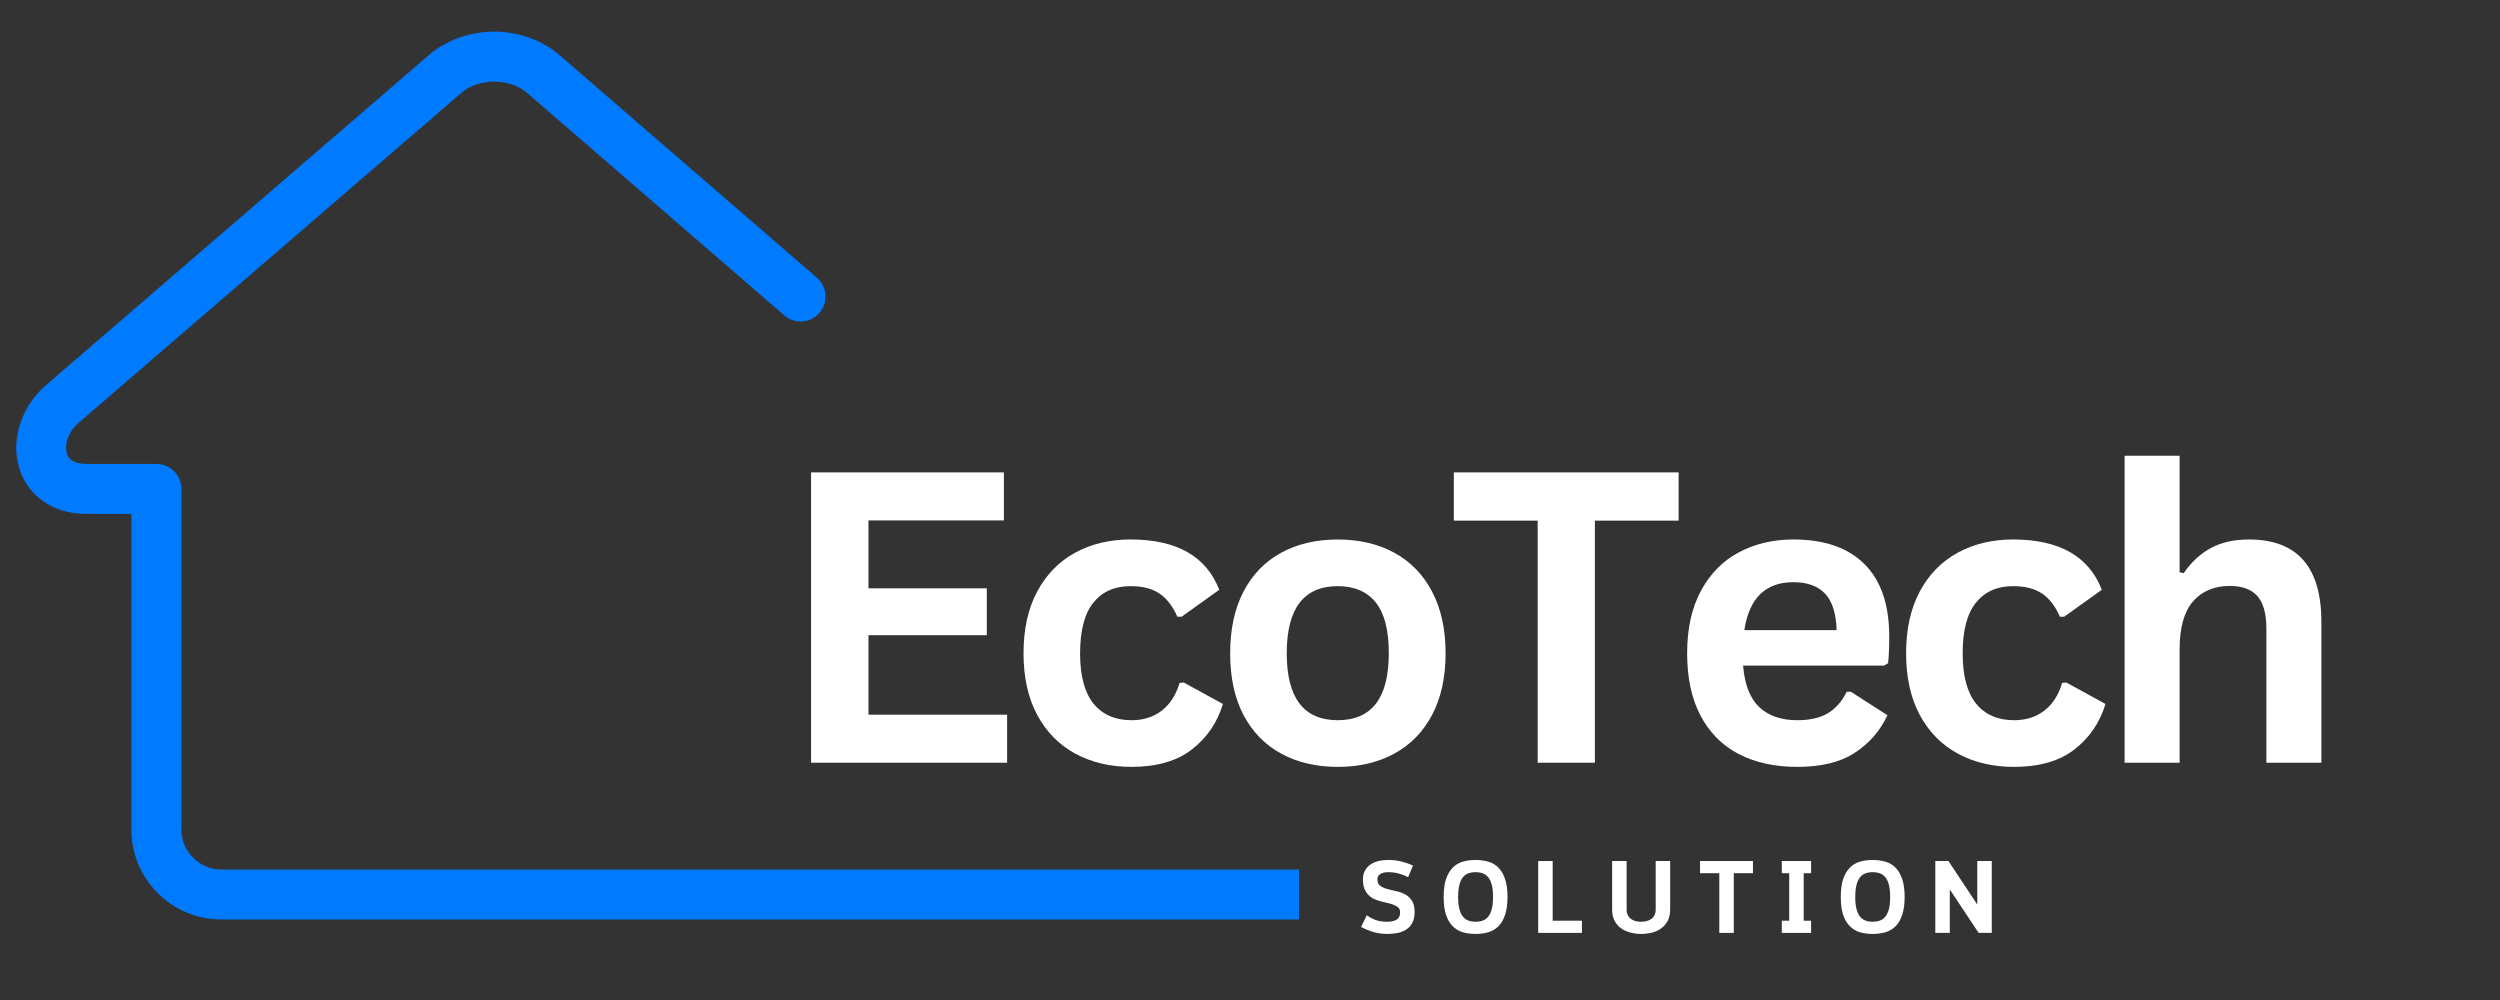 <svg xmlns="http://www.w3.org/2000/svg" xmlns:xlink="http://www.w3.org/1999/xlink" width="500" zoomAndPan="magnify" viewBox="0 0 375 150" height="200" preserveAspectRatio="xMidYMid meet" version="1.0"><rect x="0" y="0" width="375" height="150" fill="#333333" stroke="none"/><defs><g/><clipPath id="078d80f9fd"><path d="M 2.098 4.746 L 194.848 4.746 L 194.848 138 L 2.098 138 Z M 2.098 4.746 " clip-rule="nonzero"/></clipPath></defs><g clip-path="url(#078d80f9fd)"><path fill="#007aff" d="M 418.168 130.426 C 420.238 130.426 421.918 132.102 421.918 134.172 C 421.918 136.242 420.242 137.922 418.168 137.922 L 33.184 137.922 C 29.477 137.922 26.105 136.406 23.668 133.969 C 21.227 131.527 19.711 128.16 19.711 124.453 L 19.711 77.09 L 13.031 77.09 C 10.422 77.09 8.273 76.406 6.598 75.27 C 4.742 74.016 3.512 72.242 2.895 70.227 L 2.891 70.227 C 2.316 68.355 2.297 66.293 2.812 64.293 C 3.426 61.906 4.805 59.578 6.895 57.773 L 64.293 8.293 C 67.043 5.93 70.605 4.746 74.129 4.746 C 77.652 4.746 81.215 5.93 83.961 8.293 L 122.535 41.66 C 124.098 43.008 124.27 45.371 122.918 46.93 C 121.57 48.492 119.207 48.664 117.648 47.312 L 79.07 13.949 C 77.75 12.812 75.957 12.242 74.129 12.242 C 72.301 12.242 70.504 12.812 69.184 13.949 L 11.785 63.43 C 10.883 64.207 10.297 65.176 10.051 66.137 C 9.875 66.816 9.871 67.473 10.039 68.031 L 10.035 68.031 L 10.039 68.043 C 10.16 68.445 10.41 68.805 10.785 69.059 C 11.277 69.391 12.016 69.59 13.031 69.59 L 23.461 69.59 C 25.531 69.59 27.211 71.27 27.211 73.34 L 27.211 124.453 C 27.211 126.09 27.887 127.586 28.969 128.668 C 30.051 129.75 31.543 130.426 33.184 130.426 Z M 418.168 130.426 " fill-opacity="1" fill-rule="nonzero"/></g><g fill="#ffffff" fill-opacity="1"><g transform="translate(116.005, 114.406)"><g><path d="M 14.266 -19.125 L 14.266 -7.203 L 35.062 -7.203 L 35.062 0 L 5.656 0 L 5.656 -43.547 L 34.578 -43.547 L 34.578 -36.344 L 14.266 -36.344 L 14.266 -26.156 L 32.016 -26.156 L 32.016 -19.125 Z M 14.266 -19.125 "/></g></g></g><g fill="#ffffff" fill-opacity="1"><g transform="translate(150.576, 114.406)"><g><path d="M 19.156 0.625 C 15.977 0.625 13.164 -0.035 10.719 -1.359 C 8.281 -2.68 6.375 -4.617 5 -7.172 C 3.633 -9.734 2.953 -12.812 2.953 -16.406 C 2.953 -20.02 3.633 -23.109 5 -25.672 C 6.375 -28.234 8.27 -30.176 10.688 -31.5 C 13.113 -32.82 15.883 -33.484 19 -33.484 C 25.926 -33.484 30.363 -30.969 32.312 -25.938 L 26.656 -21.891 L 26.031 -21.891 C 25.352 -23.441 24.473 -24.594 23.391 -25.344 C 22.305 -26.102 20.844 -26.484 19 -26.484 C 16.613 -26.484 14.754 -25.656 13.422 -24 C 12.098 -22.352 11.438 -19.82 11.438 -16.406 C 11.438 -13.031 12.109 -10.516 13.453 -8.859 C 14.805 -7.203 16.707 -6.375 19.156 -6.375 C 20.938 -6.375 22.445 -6.852 23.688 -7.812 C 24.938 -8.781 25.828 -10.164 26.359 -11.969 L 26.984 -12.031 L 32.859 -8.812 C 32.023 -6.031 30.477 -3.758 28.219 -2 C 25.969 -0.25 22.945 0.625 19.156 0.625 Z M 19.156 0.625 "/></g></g></g><g fill="#ffffff" fill-opacity="1"><g transform="translate(181.572, 114.406)"><g><path d="M 19.094 0.625 C 15.875 0.625 13.047 -0.035 10.609 -1.359 C 8.18 -2.68 6.297 -4.613 4.953 -7.156 C 3.617 -9.707 2.953 -12.789 2.953 -16.406 C 2.953 -20.02 3.617 -23.109 4.953 -25.672 C 6.297 -28.234 8.18 -30.176 10.609 -31.5 C 13.047 -32.82 15.875 -33.484 19.094 -33.484 C 22.312 -33.484 25.133 -32.82 27.562 -31.5 C 30 -30.176 31.891 -28.234 33.234 -25.672 C 34.586 -23.109 35.266 -20.02 35.266 -16.406 C 35.266 -12.789 34.586 -9.707 33.234 -7.156 C 31.891 -4.613 30 -2.68 27.562 -1.359 C 25.133 -0.035 22.312 0.625 19.094 0.625 Z M 19.094 -6.375 C 24.195 -6.375 26.75 -9.719 26.75 -16.406 C 26.75 -19.883 26.094 -22.43 24.781 -24.047 C 23.469 -25.672 21.57 -26.484 19.094 -26.484 C 13.988 -26.484 11.438 -23.125 11.438 -16.406 C 11.438 -9.719 13.988 -6.375 19.094 -6.375 Z M 19.094 -6.375 "/></g></g></g><g fill="#ffffff" fill-opacity="1"><g transform="translate(216.888, 114.406)"><g><path d="M 34.906 -43.547 L 34.906 -36.312 L 22.344 -36.312 L 22.344 0 L 13.766 0 L 13.766 -36.312 L 1.188 -36.312 L 1.188 -43.547 Z M 34.906 -43.547 "/></g></g></g><g fill="#ffffff" fill-opacity="1"><g transform="translate(250.118, 114.406)"><g><path d="M 32.469 -14.562 L 11.344 -14.562 C 11.582 -11.707 12.395 -9.629 13.781 -8.328 C 15.176 -7.023 17.078 -6.375 19.484 -6.375 C 21.367 -6.375 22.895 -6.723 24.062 -7.422 C 25.238 -8.129 26.18 -9.203 26.891 -10.641 L 27.516 -10.641 L 33 -7.125 C 31.926 -4.812 30.305 -2.941 28.141 -1.516 C 25.984 -0.086 23.098 0.625 19.484 0.625 C 16.086 0.625 13.148 -0.02 10.672 -1.312 C 8.203 -2.602 6.297 -4.523 4.953 -7.078 C 3.617 -9.629 2.953 -12.738 2.953 -16.406 C 2.953 -20.145 3.656 -23.297 5.062 -25.859 C 6.469 -28.422 8.375 -30.332 10.781 -31.594 C 13.188 -32.852 15.891 -33.484 18.891 -33.484 C 23.535 -33.484 27.094 -32.25 29.562 -29.781 C 32.031 -27.32 33.266 -23.707 33.266 -18.938 C 33.266 -17.219 33.207 -15.879 33.094 -14.922 Z M 25.375 -19.891 C 25.301 -22.398 24.723 -24.223 23.641 -25.359 C 22.555 -26.504 20.973 -27.078 18.891 -27.078 C 14.711 -27.078 12.258 -24.68 11.531 -19.891 Z M 25.375 -19.891 "/></g></g></g><g fill="#ffffff" fill-opacity="1"><g transform="translate(282.961, 114.406)"><g><path d="M 19.156 0.625 C 15.977 0.625 13.164 -0.035 10.719 -1.359 C 8.281 -2.68 6.375 -4.617 5 -7.172 C 3.633 -9.734 2.953 -12.812 2.953 -16.406 C 2.953 -20.02 3.633 -23.109 5 -25.672 C 6.375 -28.234 8.27 -30.176 10.688 -31.5 C 13.113 -32.82 15.883 -33.484 19 -33.484 C 25.926 -33.484 30.363 -30.969 32.312 -25.938 L 26.656 -21.891 L 26.031 -21.891 C 25.352 -23.441 24.473 -24.594 23.391 -25.344 C 22.305 -26.102 20.844 -26.484 19 -26.484 C 16.613 -26.484 14.754 -25.656 13.422 -24 C 12.098 -22.352 11.438 -19.82 11.438 -16.406 C 11.438 -13.031 12.109 -10.516 13.453 -8.859 C 14.805 -7.203 16.707 -6.375 19.156 -6.375 C 20.938 -6.375 22.445 -6.852 23.688 -7.812 C 24.938 -8.781 25.828 -10.164 26.359 -11.969 L 26.984 -12.031 L 32.859 -8.812 C 32.023 -6.031 30.477 -3.758 28.219 -2 C 25.969 -0.25 22.945 0.625 19.156 0.625 Z M 19.156 0.625 "/></g></g></g><g fill="#ffffff" fill-opacity="1"><g transform="translate(313.957, 114.406)"><g><path d="M 4.734 0 L 4.734 -46.047 L 12.984 -46.047 L 12.984 -28.562 L 13.609 -28.438 C 14.703 -30.051 16.039 -31.297 17.625 -32.172 C 19.219 -33.047 21.133 -33.484 23.375 -33.484 C 30.625 -33.484 34.25 -29.367 34.25 -21.141 L 34.25 0 L 26 0 L 26 -20.109 C 26 -22.348 25.551 -23.973 24.656 -24.984 C 23.77 -26.004 22.383 -26.516 20.5 -26.516 C 18.188 -26.516 16.352 -25.742 15 -24.203 C 13.656 -22.66 12.984 -20.258 12.984 -17 L 12.984 0 Z M 4.734 0 "/></g></g></g><g fill="#ffffff" fill-opacity="1"><g transform="translate(203.565, 139.934)"><g><path d="M 8.625 -3.141 C 8.625 -2.516 8.52 -1.988 8.312 -1.562 C 8.102 -1.145 7.812 -0.805 7.438 -0.547 C 7.07 -0.297 6.641 -0.113 6.141 0 C 5.648 0.102 5.129 0.156 4.578 0.156 C 3.805 0.156 3.082 0.055 2.406 -0.141 C 1.727 -0.348 1.125 -0.598 0.594 -0.891 L 1.453 -2.641 C 1.734 -2.453 1.992 -2.297 2.234 -2.172 C 2.484 -2.047 2.727 -1.945 2.969 -1.875 C 3.207 -1.801 3.453 -1.75 3.703 -1.719 C 3.961 -1.688 4.25 -1.672 4.562 -1.672 C 5.113 -1.672 5.566 -1.773 5.922 -1.984 C 6.273 -2.191 6.453 -2.555 6.453 -3.078 C 6.453 -3.367 6.375 -3.598 6.219 -3.766 C 6.062 -3.93 5.848 -4.066 5.578 -4.172 C 5.316 -4.285 5.02 -4.379 4.688 -4.453 C 4.352 -4.523 4.008 -4.609 3.656 -4.703 C 3.312 -4.797 2.973 -4.91 2.641 -5.047 C 2.305 -5.191 2.008 -5.391 1.75 -5.641 C 1.488 -5.898 1.273 -6.219 1.109 -6.594 C 0.953 -6.977 0.875 -7.461 0.875 -8.047 C 0.875 -8.535 0.973 -8.961 1.172 -9.328 C 1.367 -9.691 1.633 -9.992 1.969 -10.234 C 2.312 -10.473 2.707 -10.648 3.156 -10.766 C 3.613 -10.879 4.109 -10.938 4.641 -10.938 C 5.41 -10.938 6.102 -10.852 6.719 -10.688 C 7.332 -10.531 7.883 -10.332 8.375 -10.094 L 7.656 -8.359 C 7.289 -8.555 6.852 -8.727 6.344 -8.875 C 5.844 -9.031 5.273 -9.109 4.641 -9.109 C 4.18 -9.109 3.801 -9.02 3.5 -8.844 C 3.195 -8.664 3.047 -8.398 3.047 -8.047 C 3.047 -7.609 3.18 -7.285 3.453 -7.078 C 3.734 -6.867 4.078 -6.707 4.484 -6.594 C 4.898 -6.477 5.348 -6.367 5.828 -6.266 C 6.316 -6.172 6.766 -6.016 7.172 -5.797 C 7.586 -5.586 7.93 -5.273 8.203 -4.859 C 8.484 -4.453 8.625 -3.879 8.625 -3.141 Z M 8.625 -3.141 "/></g></g></g><g fill="#ffffff" fill-opacity="1"><g transform="translate(215.877, 139.934)"><g><path d="M 5.453 0.156 C 4.734 0.156 4.082 0.066 3.5 -0.109 C 2.914 -0.297 2.414 -0.602 2 -1.031 C 1.582 -1.457 1.254 -2.023 1.016 -2.734 C 0.785 -3.453 0.672 -4.336 0.672 -5.391 C 0.672 -6.453 0.785 -7.336 1.016 -8.047 C 1.254 -8.754 1.582 -9.32 2 -9.75 C 2.414 -10.188 2.914 -10.492 3.5 -10.672 C 4.082 -10.848 4.734 -10.938 5.453 -10.938 C 6.172 -10.938 6.82 -10.848 7.406 -10.672 C 8 -10.492 8.504 -10.188 8.922 -9.75 C 9.336 -9.32 9.66 -8.754 9.891 -8.047 C 10.129 -7.336 10.25 -6.453 10.25 -5.391 C 10.25 -4.336 10.129 -3.453 9.891 -2.734 C 9.66 -2.023 9.336 -1.457 8.922 -1.031 C 8.504 -0.602 8 -0.297 7.406 -0.109 C 6.82 0.066 6.172 0.156 5.453 0.156 Z M 5.453 -1.672 C 5.848 -1.672 6.207 -1.727 6.531 -1.844 C 6.852 -1.957 7.129 -2.156 7.359 -2.438 C 7.586 -2.719 7.766 -3.098 7.891 -3.578 C 8.016 -4.055 8.078 -4.66 8.078 -5.391 C 8.078 -6.117 8.016 -6.723 7.891 -7.203 C 7.766 -7.68 7.586 -8.062 7.359 -8.344 C 7.129 -8.625 6.852 -8.82 6.531 -8.938 C 6.207 -9.051 5.848 -9.109 5.453 -9.109 C 5.066 -9.109 4.711 -9.051 4.391 -8.938 C 4.066 -8.82 3.789 -8.625 3.562 -8.344 C 3.332 -8.062 3.156 -7.68 3.031 -7.203 C 2.906 -6.723 2.844 -6.117 2.844 -5.391 C 2.844 -4.66 2.906 -4.055 3.031 -3.578 C 3.156 -3.098 3.332 -2.719 3.562 -2.438 C 3.789 -2.156 4.066 -1.957 4.391 -1.844 C 4.711 -1.727 5.066 -1.672 5.453 -1.672 Z M 5.453 -1.672 "/></g></g></g><g fill="#ffffff" fill-opacity="1"><g transform="translate(229.821, 139.934)"><g><path d="M 3.078 -1.828 L 7.469 -1.828 L 7.469 0 L 0.906 0 L 0.906 -10.781 L 3.078 -10.781 Z M 3.078 -1.828 "/></g></g></g><g fill="#ffffff" fill-opacity="1"><g transform="translate(240.915, 139.934)"><g><path d="M 9.609 -3.484 C 9.609 -2.828 9.484 -2.266 9.234 -1.797 C 8.984 -1.336 8.656 -0.961 8.25 -0.672 C 7.844 -0.379 7.375 -0.164 6.844 -0.031 C 6.32 0.094 5.789 0.156 5.25 0.156 C 4.707 0.156 4.176 0.086 3.656 -0.047 C 3.133 -0.18 2.672 -0.391 2.266 -0.672 C 1.859 -0.961 1.531 -1.336 1.281 -1.797 C 1.031 -2.266 0.906 -2.828 0.906 -3.484 L 0.906 -10.781 L 3.078 -10.781 L 3.078 -3.484 C 3.078 -3.148 3.141 -2.867 3.266 -2.641 C 3.391 -2.41 3.551 -2.223 3.75 -2.078 C 3.957 -1.93 4.191 -1.828 4.453 -1.766 C 4.711 -1.703 4.977 -1.672 5.25 -1.672 C 5.531 -1.672 5.801 -1.703 6.062 -1.766 C 6.32 -1.828 6.555 -1.93 6.766 -2.078 C 6.973 -2.223 7.133 -2.41 7.25 -2.641 C 7.375 -2.867 7.438 -3.148 7.438 -3.484 L 7.438 -10.781 L 9.609 -10.781 Z M 9.609 -3.484 "/></g></g></g><g fill="#ffffff" fill-opacity="1"><g transform="translate(254.459, 139.934)"><g><path d="M 5.609 -8.953 L 5.609 0 L 3.438 0 L 3.438 -8.953 L 0.547 -8.953 L 0.547 -10.781 L 8.484 -10.781 L 8.484 -8.953 Z M 5.609 -8.953 "/></g></g></g><g fill="#ffffff" fill-opacity="1"><g transform="translate(266.539, 139.934)"><g><path d="M 5.125 -8.953 L 4.016 -8.953 L 4.016 -1.828 L 5.125 -1.828 L 5.125 0 L 0.734 0 L 0.734 -1.828 L 1.844 -1.828 L 1.844 -8.953 L 0.734 -8.953 L 0.734 -10.781 L 5.125 -10.781 Z M 5.125 -8.953 "/></g></g></g><g fill="#ffffff" fill-opacity="1"><g transform="translate(275.446, 139.934)"><g><path d="M 5.453 0.156 C 4.734 0.156 4.082 0.066 3.5 -0.109 C 2.914 -0.297 2.414 -0.602 2 -1.031 C 1.582 -1.457 1.254 -2.023 1.016 -2.734 C 0.785 -3.453 0.672 -4.336 0.672 -5.391 C 0.672 -6.453 0.785 -7.336 1.016 -8.047 C 1.254 -8.754 1.582 -9.32 2 -9.75 C 2.414 -10.188 2.914 -10.492 3.5 -10.672 C 4.082 -10.848 4.734 -10.938 5.453 -10.938 C 6.172 -10.938 6.82 -10.848 7.406 -10.672 C 8 -10.492 8.504 -10.188 8.922 -9.75 C 9.336 -9.32 9.66 -8.754 9.891 -8.047 C 10.129 -7.336 10.25 -6.453 10.25 -5.391 C 10.25 -4.336 10.129 -3.453 9.891 -2.734 C 9.66 -2.023 9.336 -1.457 8.922 -1.031 C 8.504 -0.602 8 -0.297 7.406 -0.109 C 6.82 0.066 6.172 0.156 5.453 0.156 Z M 5.453 -1.672 C 5.848 -1.672 6.207 -1.727 6.531 -1.844 C 6.852 -1.957 7.129 -2.156 7.359 -2.438 C 7.586 -2.719 7.766 -3.098 7.891 -3.578 C 8.016 -4.055 8.078 -4.66 8.078 -5.391 C 8.078 -6.117 8.016 -6.723 7.891 -7.203 C 7.766 -7.68 7.586 -8.062 7.359 -8.344 C 7.129 -8.625 6.852 -8.82 6.531 -8.938 C 6.207 -9.051 5.848 -9.109 5.453 -9.109 C 5.066 -9.109 4.711 -9.051 4.391 -8.938 C 4.066 -8.82 3.789 -8.625 3.562 -8.344 C 3.332 -8.062 3.156 -7.68 3.031 -7.203 C 2.906 -6.723 2.844 -6.117 2.844 -5.391 C 2.844 -4.66 2.906 -4.055 3.031 -3.578 C 3.156 -3.098 3.332 -2.719 3.562 -2.438 C 3.789 -2.156 4.066 -1.957 4.391 -1.844 C 4.711 -1.727 5.066 -1.672 5.453 -1.672 Z M 5.453 -1.672 "/></g></g></g><g fill="#ffffff" fill-opacity="1"><g transform="translate(289.39, 139.934)"><g><path d="M 2.875 -10.781 L 7.203 -4.25 L 7.203 -10.781 L 9.375 -10.781 L 9.375 0 L 7.406 0 L 3.078 -6.516 L 3.078 0 L 0.906 0 L 0.906 -10.781 Z M 2.875 -10.781 "/></g></g></g></svg>
